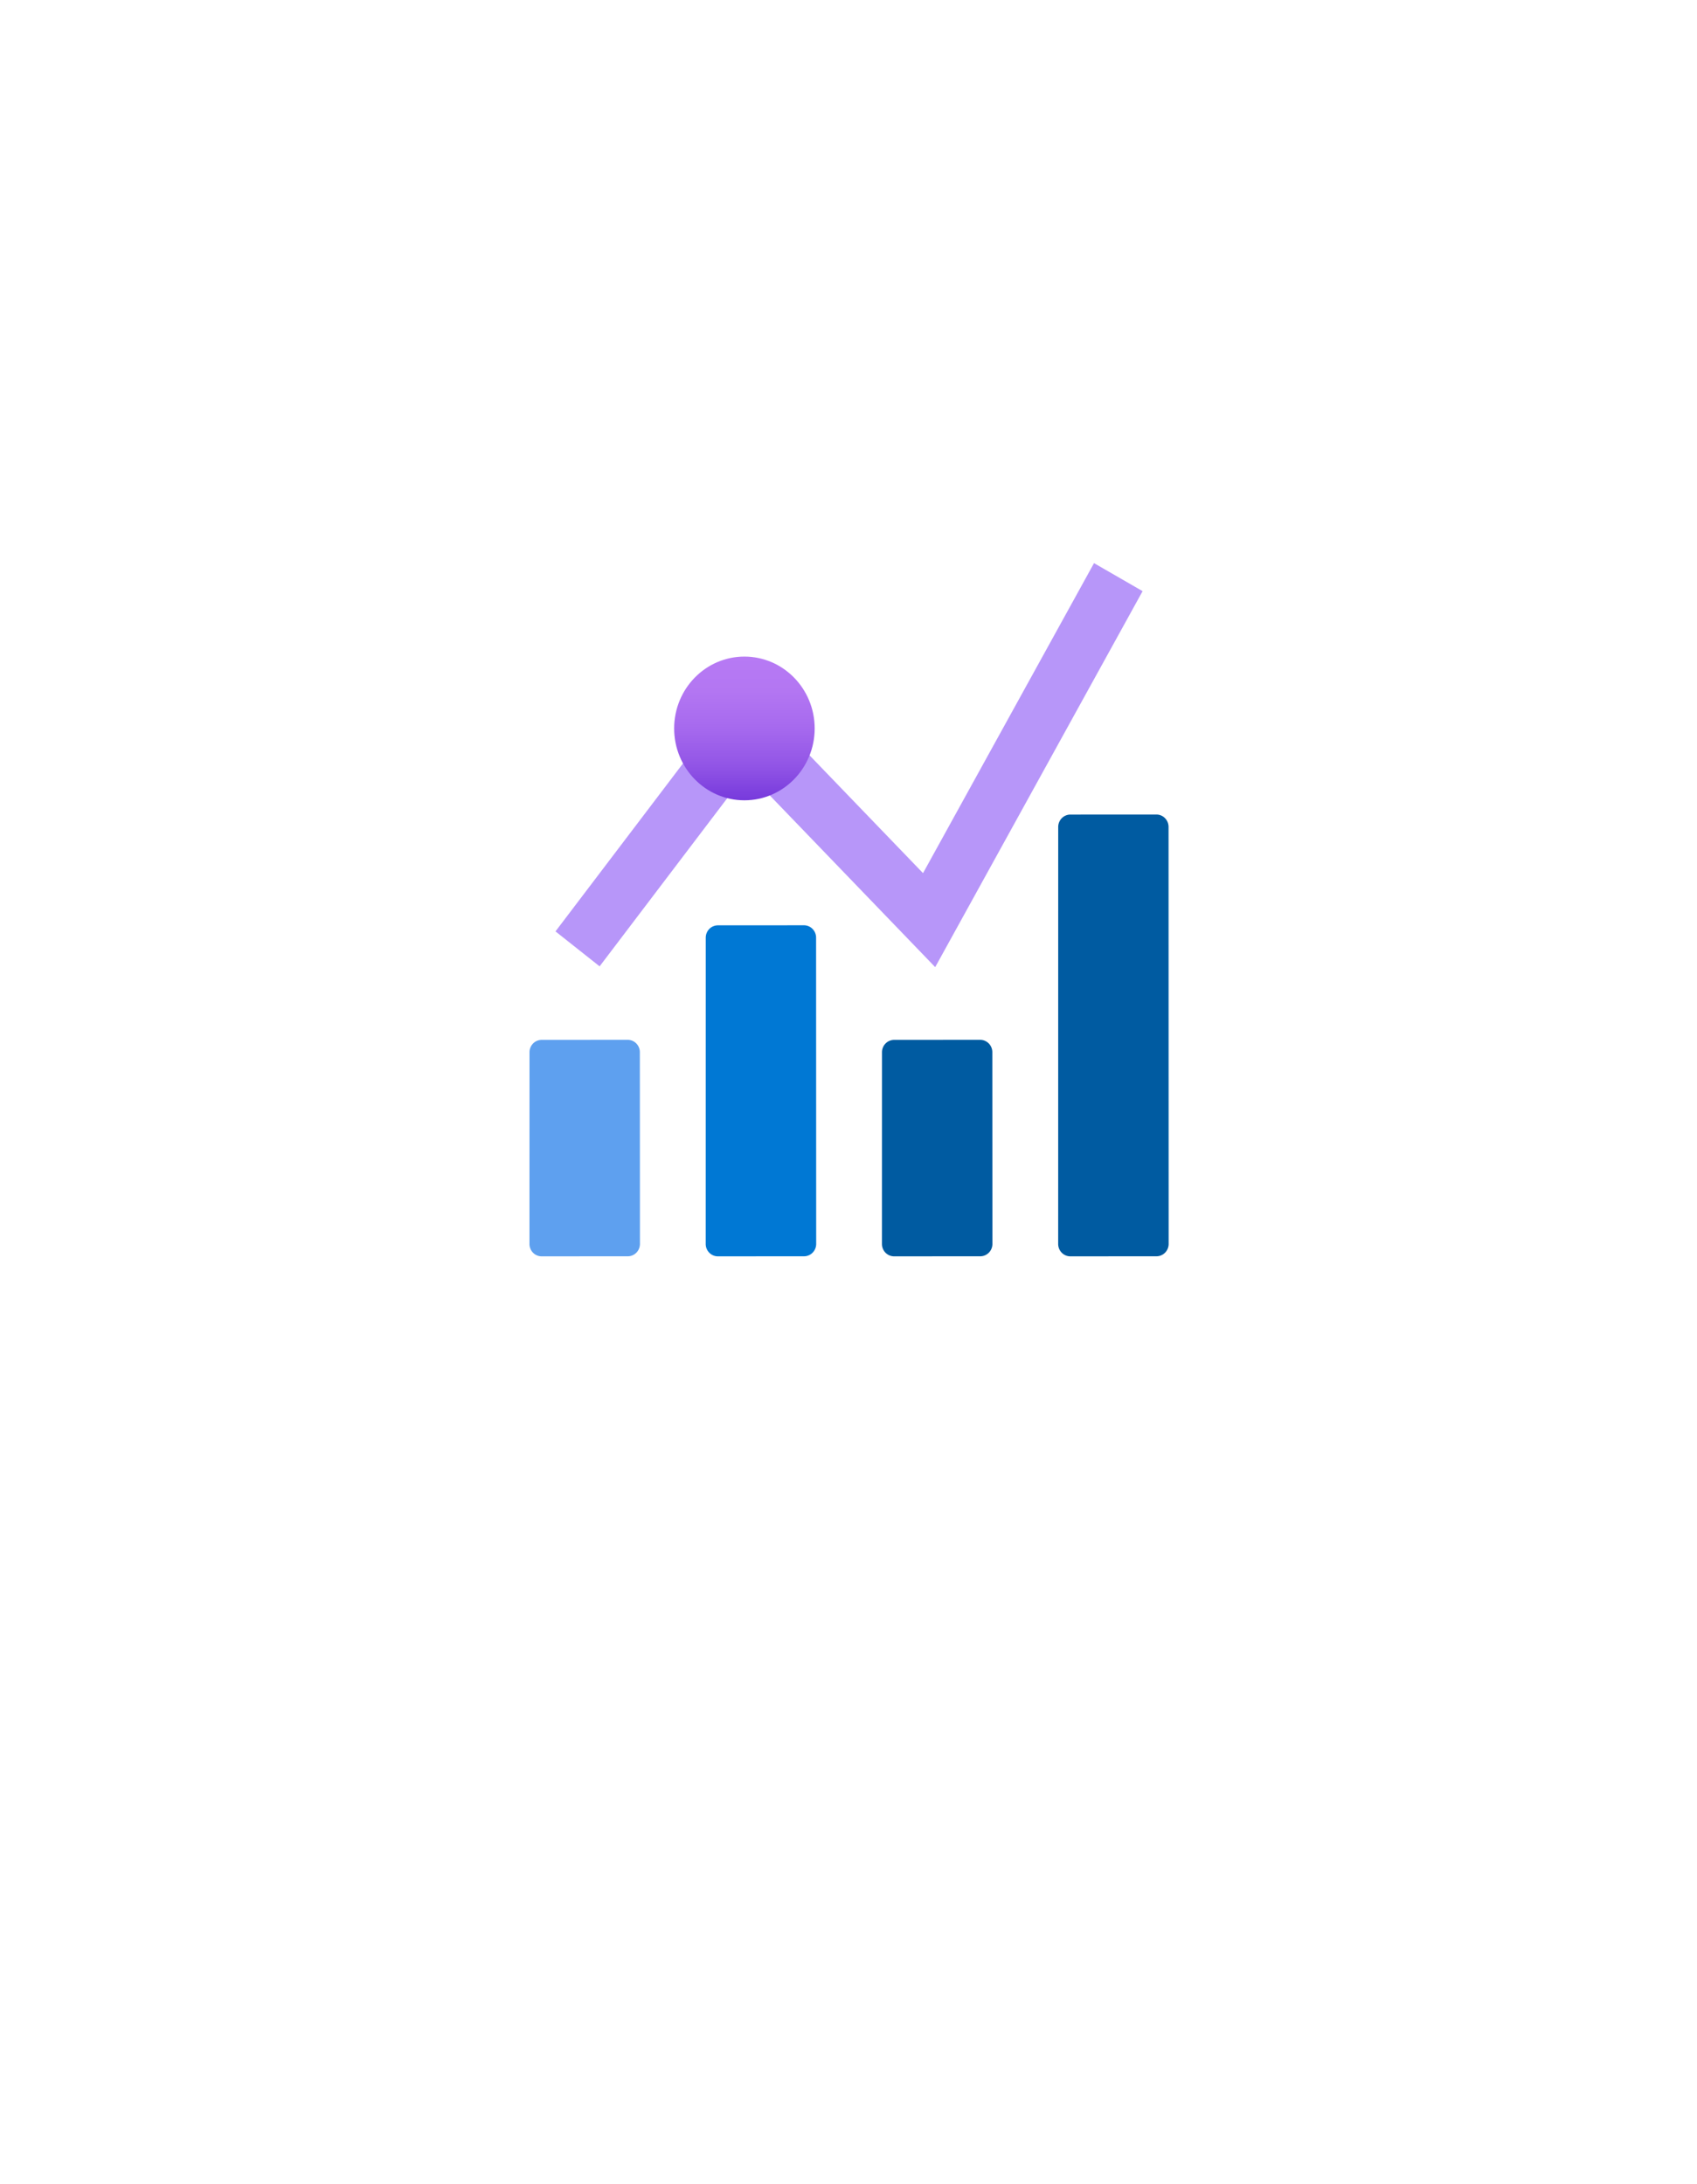 <?xml version="1.0" encoding="UTF-8" standalone="no"?>
<!DOCTYPE svg PUBLIC "-//W3C//DTD SVG 1.1//EN" "http://www.w3.org/Graphics/SVG/1.1/DTD/svg11.dtd">
<!-- Generated by Microsoft Visio, SVG Export Performance.svg Page-1 -->
<svg xmlns="http://www.w3.org/2000/svg" xmlns:xlink="http://www.w3.org/1999/xlink" xmlns:ev="http://www.w3.org/2001/xml-events"
		width="1.8in" height="2.317in" viewBox="0 0 129.571 166.833" xml:space="preserve" color-interpolation-filters="sRGB"
		class="st7">
	<style type="text/css">
	<![CDATA[
		.st1 {fill:#b796f9;stroke:none;stroke-linecap:butt;stroke-width:39.274}
		.st2 {fill:url(#grad0-9);stroke:none;stroke-linecap:butt;stroke-width:39.274}
		.st3 {fill:none;stroke:none;stroke-linecap:butt;stroke-width:39.274}
		.st4 {fill:#0078d4;stroke:none;stroke-linecap:butt;stroke-width:39.274}
		.st5 {fill:#005ba1;stroke:none;stroke-linecap:butt;stroke-width:39.274}
		.st6 {fill:#5ea0ef;stroke:none;stroke-linecap:butt;stroke-width:39.274}
		.st7 {fill:none;fill-rule:evenodd;font-size:12px;overflow:visible;stroke-linecap:square;stroke-miterlimit:3}
	]]>
	</style>

	<defs id="Patterns_And_Gradients">
		<linearGradient id="grad0-9" x1="0" y1="0" x2="1" y2="0" gradientTransform="rotate(-90 0.5 0.5)">
			<stop offset="0.005" stop-color="#773adc" stop-opacity="1"/>
			<stop offset="0.245" stop-color="#9255e6" stop-opacity="1"/>
			<stop offset="0.5" stop-color="#a669ee" stop-opacity="1"/>
			<stop offset="0.755" stop-color="#b376f2" stop-opacity="1"/>
			<stop offset="1" stop-color="#b77af4" stop-opacity="1"/>
		</linearGradient>
	</defs>
	<g>
		<title>Page-1</title>
		<g id="group1453-1" transform="translate(39.274,-70.866)">
			<title>Performance</title>
			<g id="group1454-2">
				<title>Icon-nameAsset 5</title>
				<g id="group1455-3">
					<title>Sheet.1455</title>
					<g id="shape1456-4" transform="translate(3.133,-22.087)">
						<title>Sheet.1456</title>
						<path d="M41.13 135.97 L28.07 159.65 L14.26 145.31 L0 164.1 L3.37 166.77 L14.64 151.92 L29 166.83 L44.84
									 138.11 L41.13 135.97 Z" class="st1"/>
					</g>
					<g id="shape1457-6" transform="translate(12.196,-34.833)">
						<title>Sheet.1457</title>
						<ellipse cx="5.366" cy="161.343" rx="5.366" ry="5.489" class="st2"/>
					</g>
					<g id="shape1458-10" transform="translate(26.766,-21.173)">
						<title>Sheet.1458</title>
						<ellipse cx="5.366" cy="161.343" rx="5.366" ry="5.489" class="st3"/>
					</g>
					<g id="shape1459-12" transform="translate(40.291,-45.715)">
						<title>Sheet.1459</title>
						<ellipse cx="5.366" cy="161.343" rx="5.366" ry="5.489" class="st3"/>
					</g>
					<g id="shape1460-14" transform="translate(2.54796E-13,-18.805)">
						<title>Sheet.1460</title>
						<ellipse cx="5.366" cy="161.343" rx="5.366" ry="5.489" class="st3"/>
					</g>
					<g id="shape1461-16" transform="translate(14.606,0)">
						<title>Sheet.1461</title>
						<path d="M0 165.89 a0.927 0.944 -180 0 0 0.927 0.944 L7.51 166.83 a0.927 0.944 -180 0 0
									 0.927 -0.944 L8.43 142.49 a0.927 0.944 -180 0 0 -0.927 -0.944 L0.93 141.55 a0.927
									 0.944 -180 0 0 -0.927 0.944 L0 165.89 Z" class="st4"/>
					</g>
					<g id="shape1462-18" transform="translate(28.066,2.84217E-13)">
						<title>Sheet.1462</title>
						<path d="M0 165.89 a0.927 0.944 -180 0 0 0.927 0.944 L7.51 166.83 a0.927 0.944 -180 0 0
									 0.927 -0.944 L8.43 151.24 a0.927 0.944 -180 0 0 -0.927 -0.944 L0.93 150.3 a0.927
									 0.944 -180 0 0 -0.927 0.944 L0 165.89 Z" class="st5"/>
					</g>
					<g id="shape1463-20" transform="translate(41.525,2.84217E-13)">
						<title>Sheet.1463</title>
						<path d="M0 165.89 a0.927 0.944 -180 0 0 0.927 0.944 L7.51 166.83 a0.927 0.944 -180 0 0
									 0.927 -0.944 L8.43 134.03 a0.927 0.944 -180 0 0 -0.927 -0.944 L0.93 133.09 a0.927
									 0.944 -180 0 0 -0.927 0.944 L0 165.89 Z" class="st5"/>
					</g>
					<g id="shape1464-22" transform="translate(1.146,2.84217E-13)">
						<title>Sheet.1464</title>
						<path d="M0 165.89 a0.927 0.944 -180 0 0 0.927 0.944 L7.51 166.83 a0.927 0.944 -180 0 0
									 0.927 -0.944 L8.43 151.24 a0.927 0.944 -180 0 0 -0.927 -0.944 L0.93 150.3 a0.927
									 0.944 -180 0 0 -0.927 0.944 L0 165.89 Z" class="st6"/>
					</g>
				</g>
			</g>
		</g>
	</g>
</svg>
